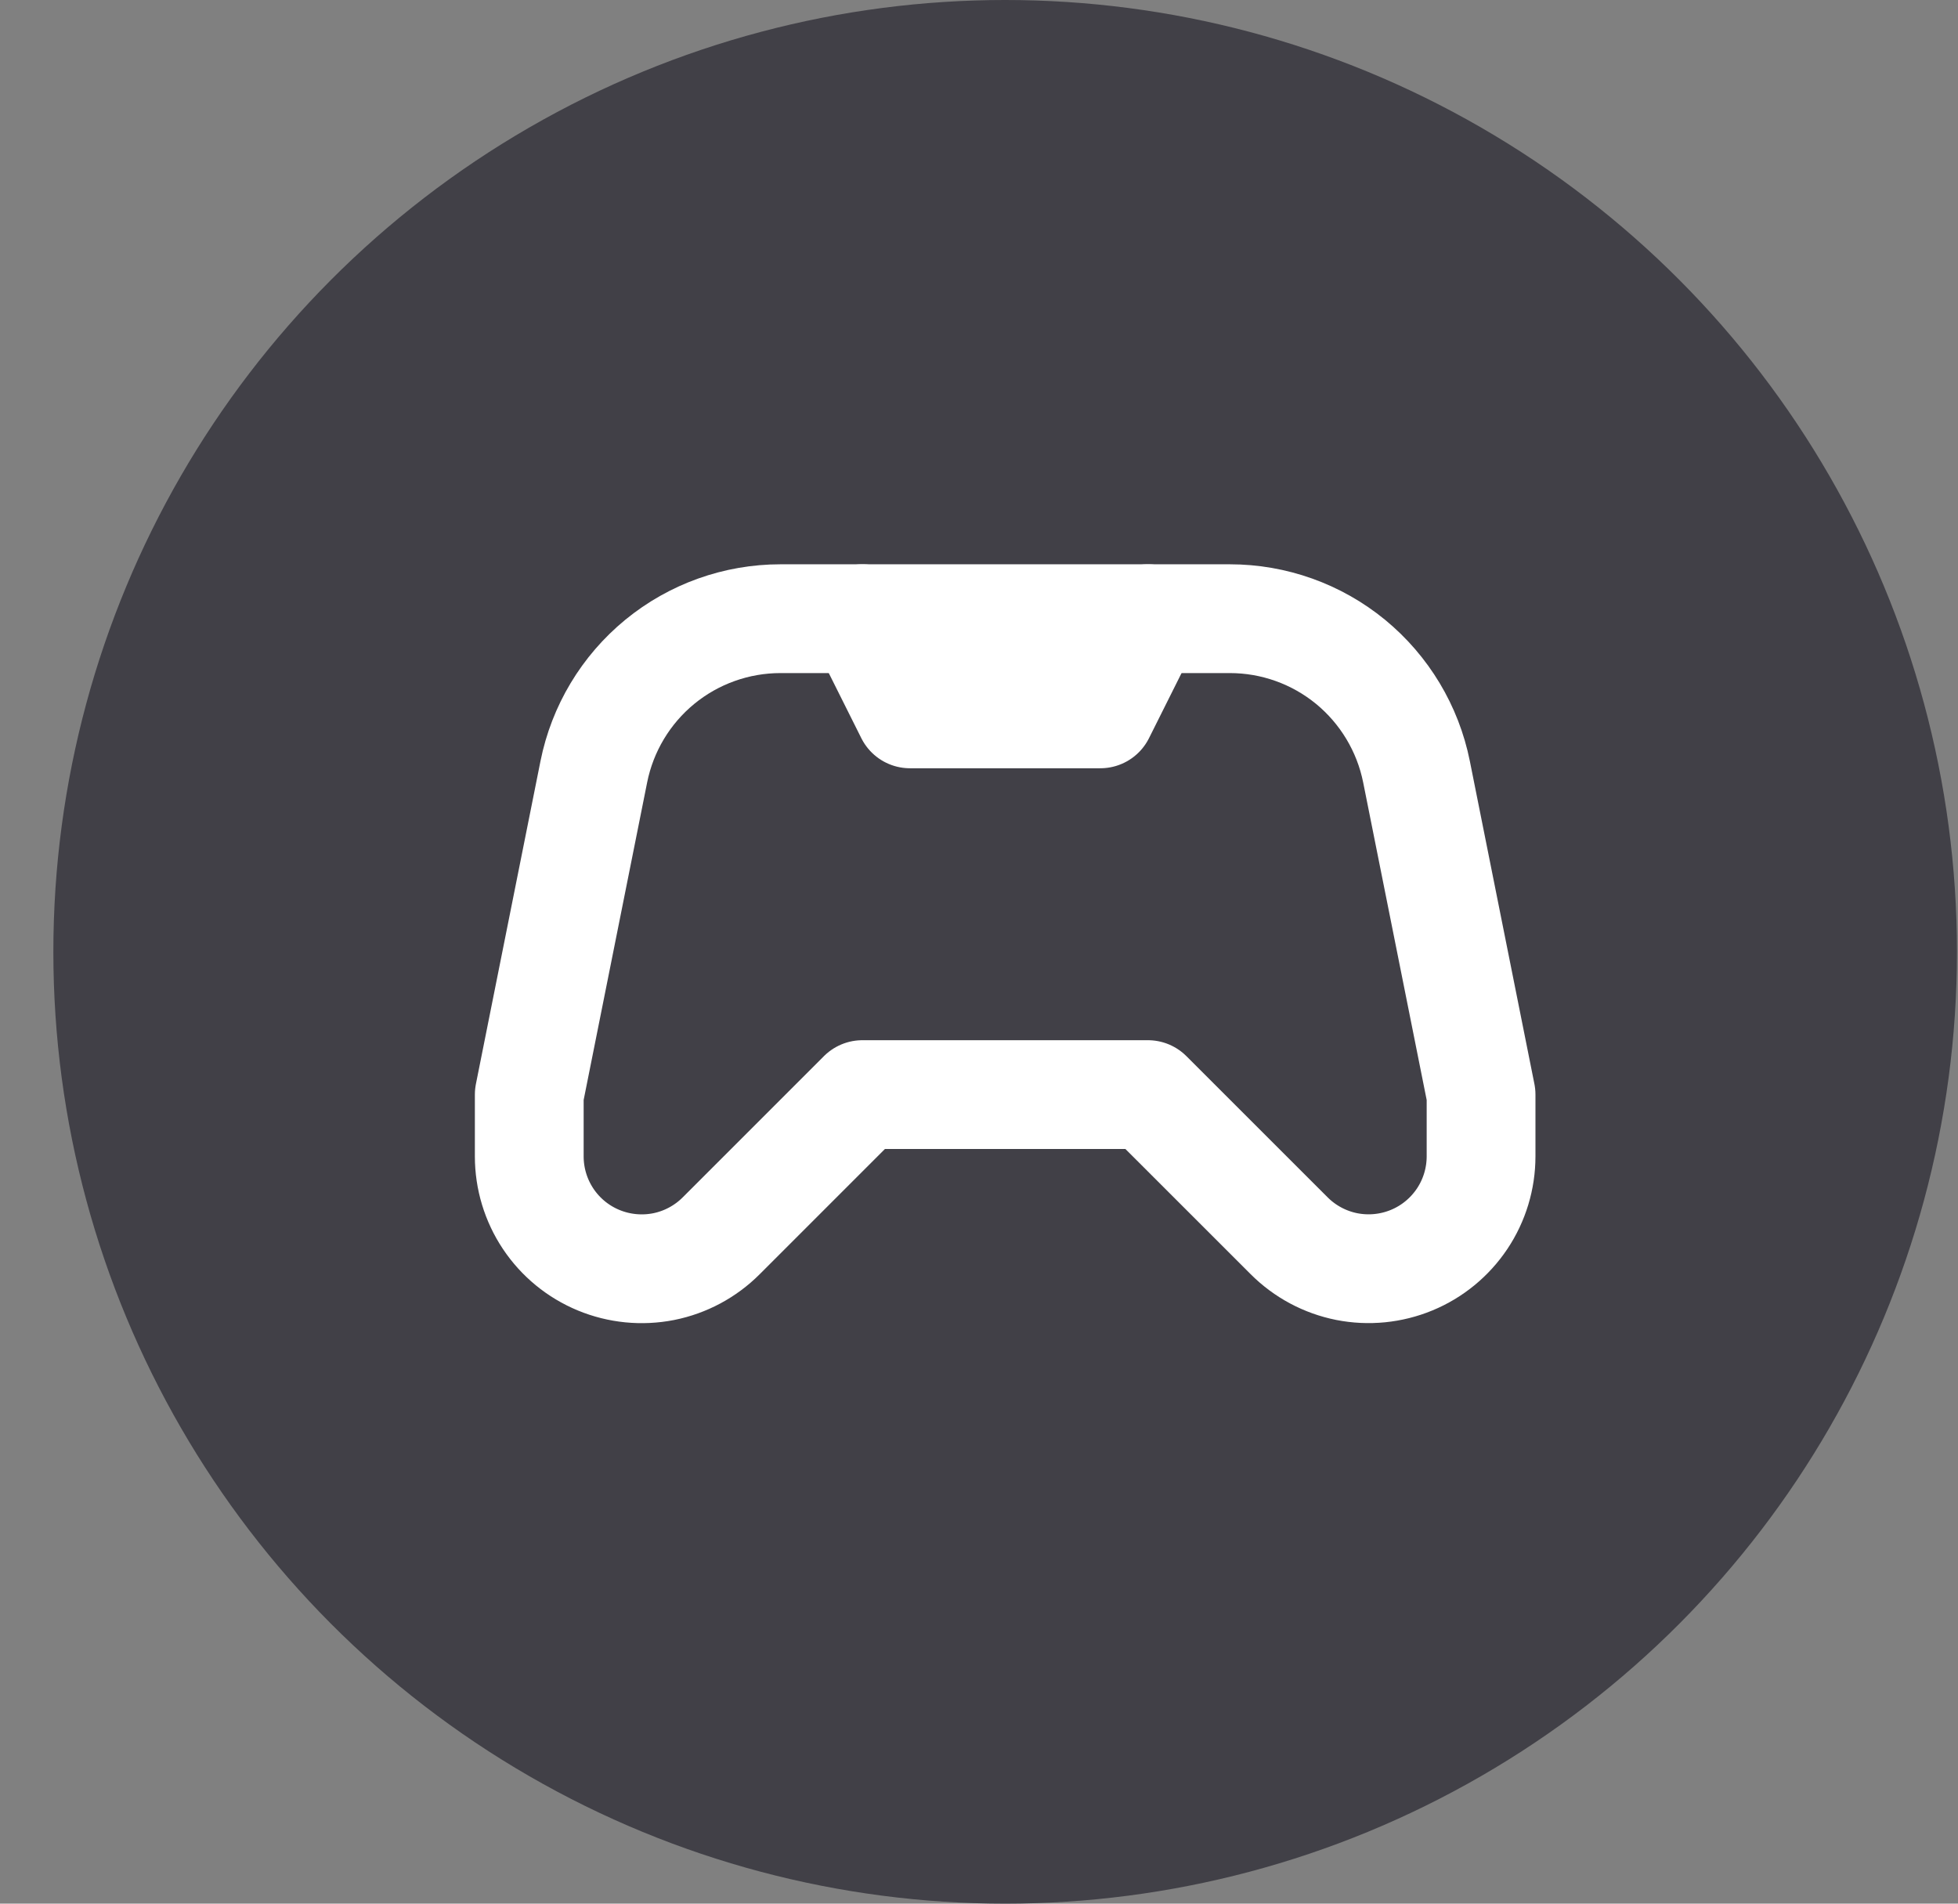 <svg width="36" height="35" viewBox="0 0 36 35" fill="none" xmlns="http://www.w3.org/2000/svg">
    <rect x="0" y="0" width="36" height="35" fill="#808080" stroke="none"/>
    <circle cx="18.481" cy="17.5" r="17.5" fill="#414047"/>
    <g clip-path="url(#clip0_2_2651)">
        <path d="M15.856 20.125L13.259 22.722C12.97 23.011 12.602 23.208 12.201 23.288C11.8 23.367 11.384 23.326 11.007 23.17C10.629 23.014 10.306 22.749 10.079 22.409C9.852 22.069 9.731 21.669 9.731 21.261V20.125L10.918 14.189C11.077 13.396 11.505 12.682 12.131 12.168C12.757 11.655 13.541 11.375 14.35 11.375H22.612C23.421 11.375 24.205 11.655 24.831 12.168C25.456 12.682 25.885 13.396 26.044 14.189L27.231 20.125V21.26C27.231 21.669 27.11 22.068 26.883 22.408C26.655 22.748 26.333 23.013 25.955 23.169C25.578 23.325 25.162 23.366 24.761 23.287C24.36 23.207 23.992 23.01 23.703 22.721L21.106 20.125H15.856Z" stroke="white" stroke-width="2" stroke-linecap="round" stroke-linejoin="round"/>
        <path d="M15.856 11.375L16.731 13.125H20.231L21.106 11.375" stroke="white" stroke-width="2" stroke-linecap="round" stroke-linejoin="round"/>
    </g>
    <defs>
        <clipPath id="clip0_2_2651">
            <rect width="21" height="21" fill="white" transform="translate(7.981 7)"/>
        </clipPath>
    </defs>
</svg>
